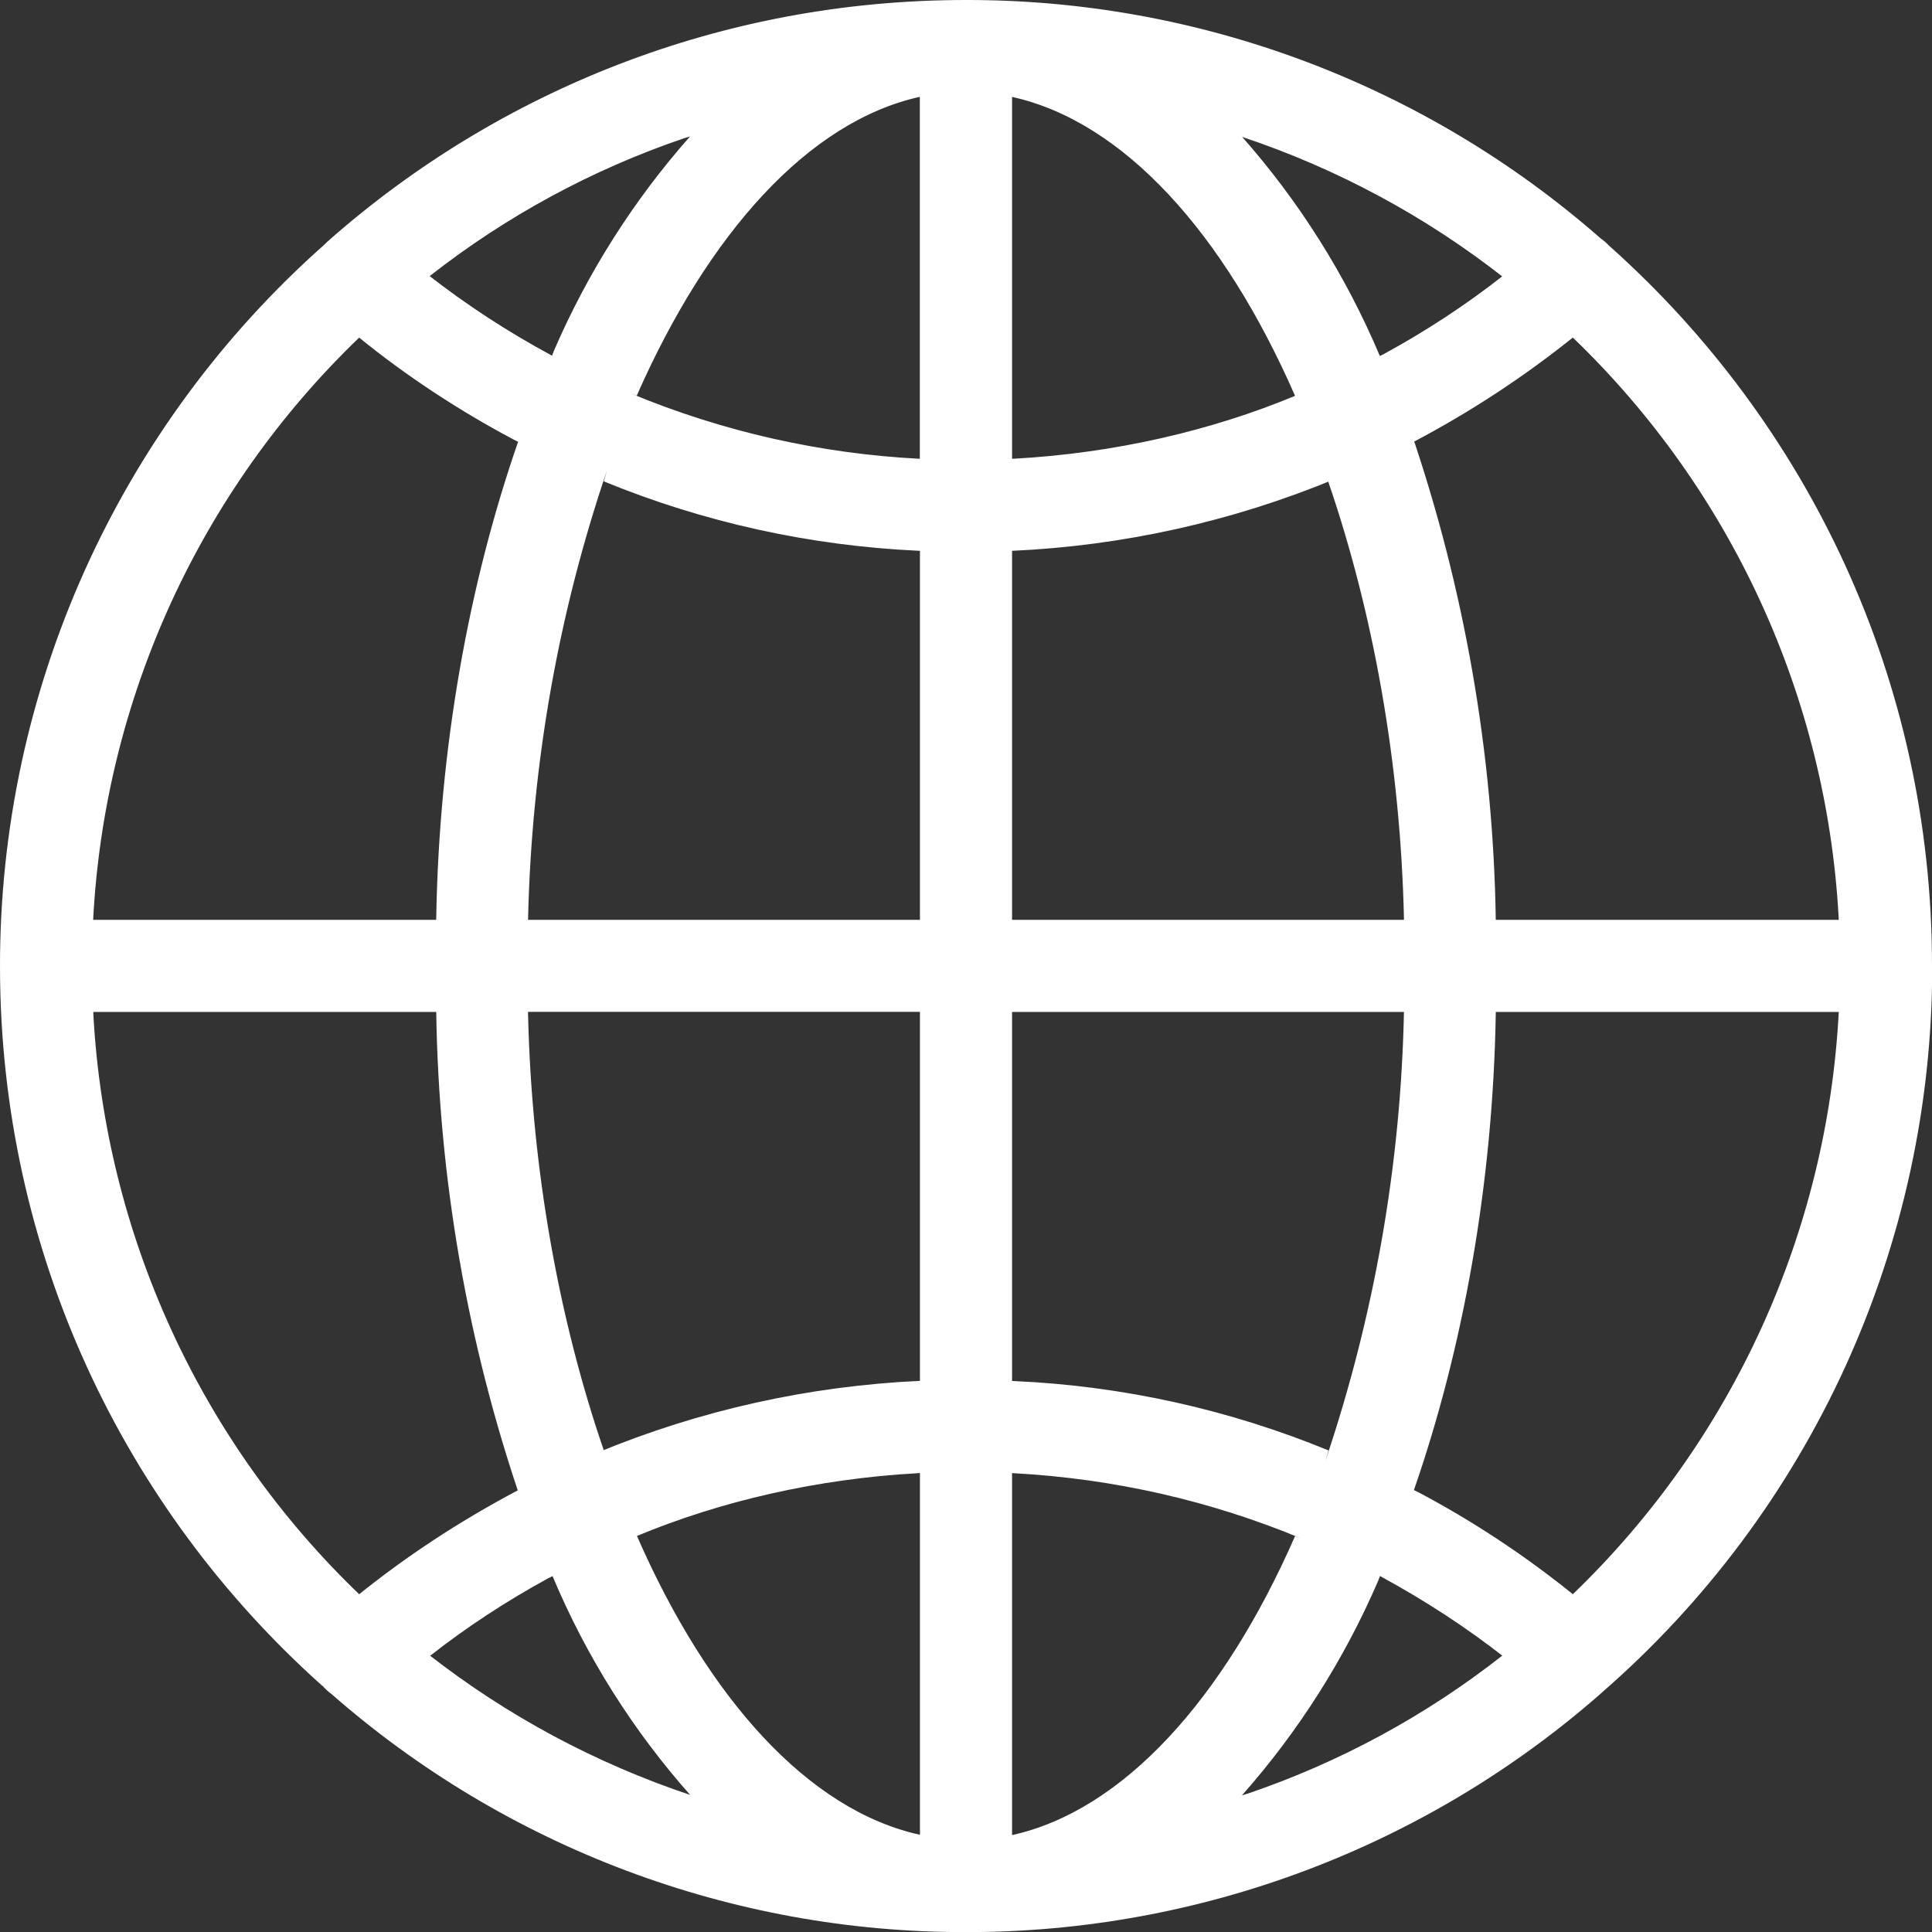 <svg xmlns="http://www.w3.org/2000/svg" width="19" height="19" fill="none" viewBox="0 0 19 19"><rect x="0" y="0" width="19" height="19" fill="#333333" stroke="none"/><path fill="#fff" d="M19 9.499V9.494C19 6.683 17.776 4.159 15.832 2.423L15.823 2.415C15.799 2.389 15.772 2.366 15.743 2.346L15.742 2.345C14.015 0.83 11.796 -0.004 9.498 1.62281e-05C7.098 1.62281e-05 4.907 0.891 3.236 2.362L3.247 2.354C3.227 2.369 3.208 2.386 3.191 2.405C2.187 3.294 1.383 4.388 0.833 5.611C0.283 6.834 -0.001 8.16 2.73136e-06 9.502C2.73136e-06 12.312 1.222 14.837 3.164 16.574L3.174 16.581C3.199 16.61 3.227 16.636 3.258 16.658L3.259 16.659C4.985 18.172 7.203 19.005 9.498 19.001C11.804 19.004 14.032 18.164 15.761 16.639L15.751 16.647C16.773 15.759 17.591 14.662 18.152 13.43C18.713 12.197 19.003 10.859 19.002 9.506V9.5L19 9.499ZM15.468 15.678C14.997 15.298 14.491 14.963 13.956 14.679L13.905 14.654C14.39 13.255 14.682 11.642 14.71 9.965V9.952H18.083C17.97 12.122 17.036 14.168 15.47 15.676L15.468 15.678ZM9.953 14.487C10.969 14.541 11.918 14.765 12.793 15.128L12.736 15.107C12.035 16.707 11.048 17.805 9.953 18.047V14.487ZM9.953 13.581V9.952H13.807C13.776 11.455 13.515 12.944 13.034 14.368L13.065 14.264C12.082 13.86 11.037 13.629 9.975 13.582L9.954 13.581H9.953ZM9.953 9.046V5.417C11.043 5.368 12.117 5.129 13.125 4.712L13.062 4.735C13.502 6.017 13.772 7.494 13.807 9.03V9.046H9.953ZM9.953 4.512V0.953C11.048 1.195 12.035 2.289 12.736 3.893C11.918 4.233 10.969 4.456 9.976 4.511L9.953 4.512ZM12.212 1.345C13.145 1.656 14.018 2.125 14.791 2.732L14.773 2.718C14.423 2.993 14.029 3.253 13.614 3.479L13.57 3.501C13.236 2.709 12.775 1.977 12.205 1.334L12.212 1.343V1.345ZM9.046 0.956V4.512C8.069 4.462 7.108 4.245 6.205 3.87L6.262 3.891C6.967 2.292 7.952 1.194 9.047 0.952L9.046 0.956ZM5.429 3.498C5 3.267 4.591 3.001 4.207 2.701L4.226 2.715C4.977 2.126 5.822 1.668 6.726 1.36L6.786 1.342C6.232 1.968 5.781 2.679 5.449 3.446L5.429 3.498ZM9.047 5.417V9.046H5.193C5.228 7.493 5.498 6.016 5.968 4.63L5.938 4.734C6.92 5.137 7.965 5.367 9.026 5.416L9.047 5.417ZM9.047 9.951V13.58C7.957 13.63 6.884 13.868 5.875 14.286L5.938 14.263C5.498 12.982 5.228 11.504 5.193 9.968V9.951H9.047ZM9.047 14.486V18.044C7.952 17.803 6.965 16.709 6.264 15.105C7.082 14.765 8.031 14.543 9.024 14.488L9.047 14.486ZM6.791 17.653C5.859 17.342 4.986 16.874 4.212 16.269L4.231 16.283C4.581 16.008 4.975 15.748 5.39 15.522L5.434 15.5C5.766 16.292 6.227 17.023 6.798 17.664L6.791 17.656V17.653ZM13.571 15.499C14.03 15.749 14.423 16.008 14.793 16.297L14.774 16.282C14.023 16.872 13.178 17.33 12.274 17.638L12.214 17.656C12.768 17.03 13.219 16.32 13.551 15.552L13.571 15.501V15.499ZM18.083 9.046H14.71C14.685 7.408 14.402 5.785 13.872 4.235L13.905 4.344C14.464 4.049 14.993 3.702 15.486 3.305L15.467 3.319C17.03 4.821 17.964 6.859 18.082 9.023L18.083 9.046ZM3.532 3.32C3.988 3.691 4.501 4.03 5.044 4.319L5.095 4.345C4.61 5.744 4.318 7.356 4.29 9.034V9.046H0.916C1.029 6.876 1.964 4.83 3.529 3.323L3.532 3.32ZM0.917 9.952H4.29C4.315 11.59 4.597 13.214 5.128 14.764L5.095 14.655C4.501 14.97 3.989 15.31 3.514 15.693L3.533 15.679C1.97 14.178 1.036 12.139 0.918 9.975L0.918 9.953L0.917 9.952Z"/></svg>
